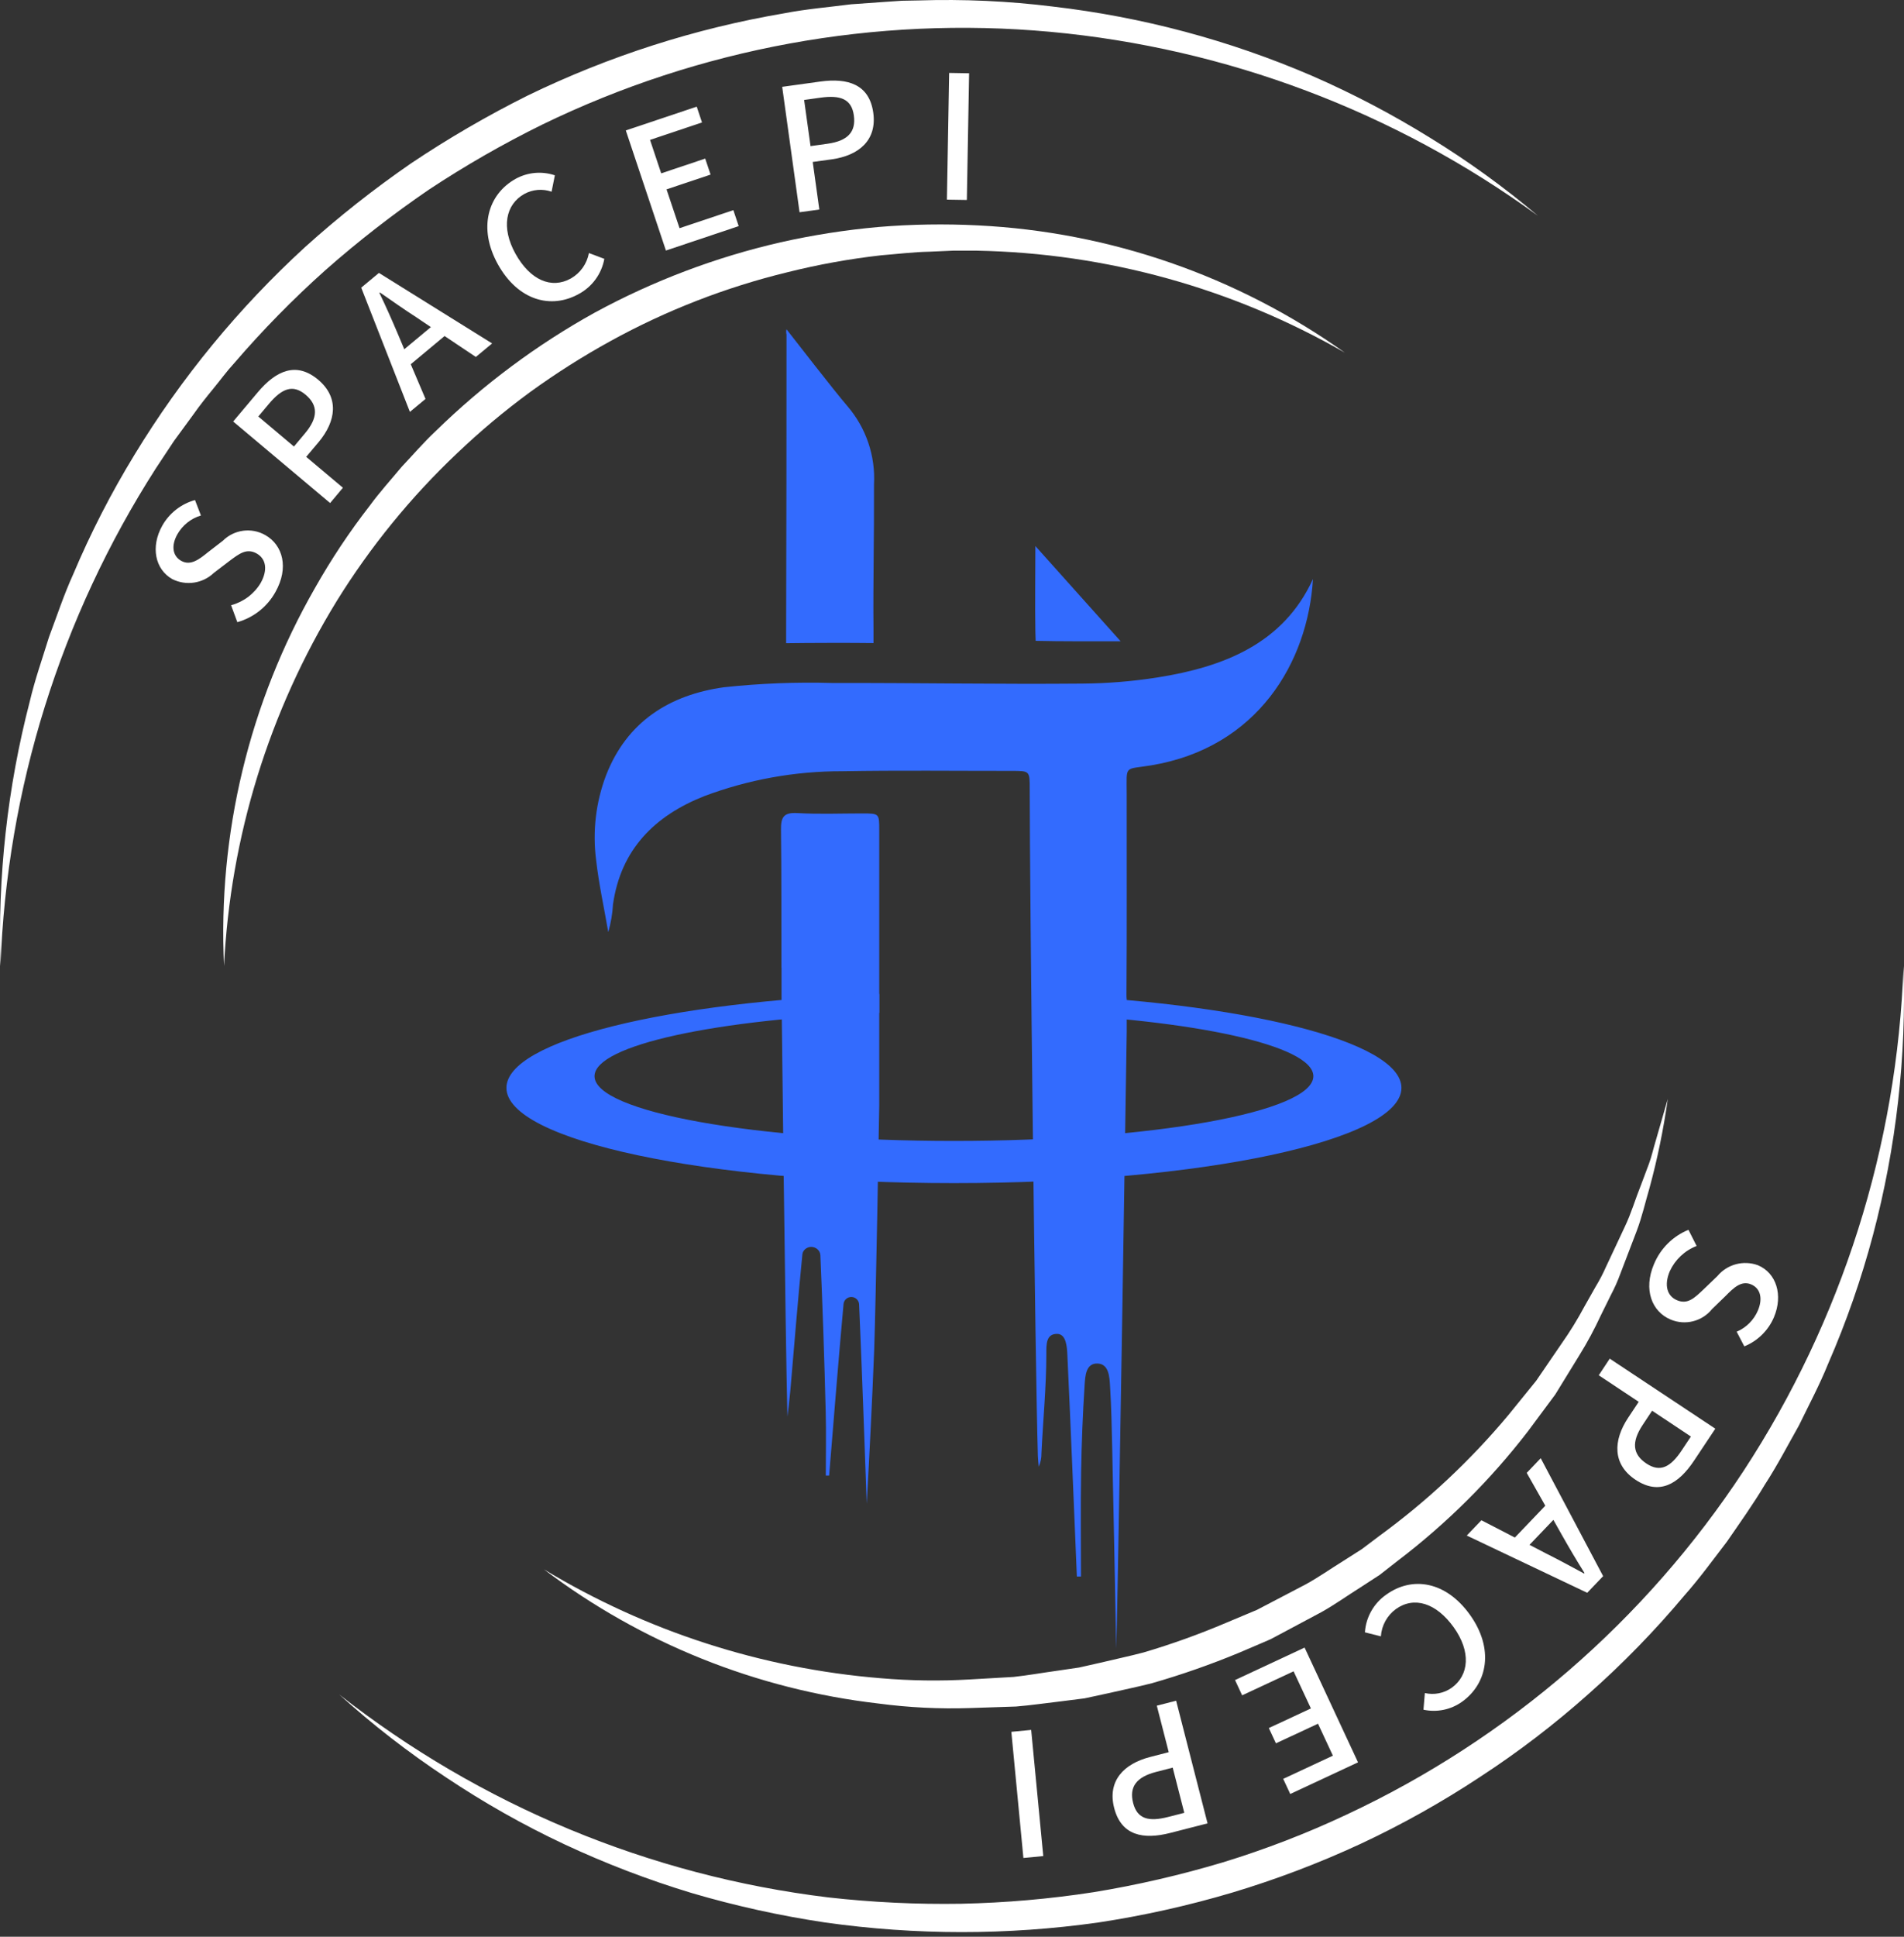 <svg width="60" height="61" viewBox="0 0 60 61" fill="none" xmlns="http://www.w3.org/2000/svg">
<rect x="0" y="0" width="60" height="61" fill="#333333" stroke="none"/>
<g clip-path="url(#clip0_37_202)">
<path d="M48.464 6.796C43.957 3.515 38.648 1.513 33.097 1.002C27.592 0.499 22.054 1.51 17.082 3.927C15.851 4.533 14.659 5.217 13.514 5.974C12.38 6.749 11.295 7.592 10.264 8.5C9.239 9.415 8.275 10.397 7.379 11.44C7.145 11.692 6.945 11.972 6.725 12.238C6.506 12.504 6.292 12.772 6.094 13.054L5.484 13.887L4.914 14.748C1.906 19.44 0.214 24.855 0.016 30.426C-0.078 27.617 0.233 24.81 0.939 22.09C1.1 21.404 1.336 20.74 1.544 20.065C1.792 19.406 2.012 18.734 2.305 18.091C2.855 16.788 3.502 15.528 4.239 14.322C5.714 11.897 7.525 9.694 9.618 7.778C10.672 6.828 11.788 5.948 12.956 5.143C14.136 4.353 15.364 3.639 16.635 3.006C19.193 1.765 21.914 0.894 24.716 0.418C25.412 0.283 26.12 0.226 26.823 0.135L27.883 0.06L28.413 0.024L28.944 0.014C30.36 -0.031 31.776 0.032 33.181 0.207C35.99 0.533 38.736 1.266 41.333 2.383C42.622 2.944 43.868 3.598 45.063 4.338C46.257 5.07 47.394 5.892 48.464 6.796Z" fill="white"/>
<path d="M10.69 53.37C15.148 56.869 20.478 59.079 26.102 59.761C27.493 59.917 28.891 59.984 30.29 59.961C31.687 59.931 33.08 59.81 34.46 59.597C35.838 59.372 37.199 59.057 38.536 58.657C39.87 58.249 41.173 57.747 42.435 57.153C47.526 54.774 51.855 51.028 54.942 46.332C58.045 41.591 59.788 36.09 59.985 30.427C60.078 33.281 59.755 36.134 59.024 38.894C58.656 40.28 58.184 41.635 57.611 42.949C57.342 43.616 57.004 44.249 56.69 44.895C56.337 45.52 56.006 46.159 55.614 46.762C55.246 47.38 54.827 47.965 54.419 48.558C53.982 49.127 53.558 49.712 53.081 50.25C52.155 51.354 51.149 52.388 50.07 53.343C48.994 54.303 47.847 55.181 46.638 55.968C45.434 56.763 44.173 57.469 42.866 58.079C41.557 58.686 40.206 59.198 38.823 59.612C37.44 60.022 36.031 60.336 34.605 60.552C31.75 60.955 28.853 60.954 25.998 60.55C24.577 60.338 23.173 60.028 21.796 59.623C20.424 59.208 19.084 58.695 17.785 58.088C16.492 57.481 15.247 56.777 14.059 55.983C12.871 55.198 11.745 54.325 10.69 53.37Z" fill="white"/>
<path d="M42.379 11.107C38.846 9.076 34.858 7.972 30.784 7.895H30.03L29.276 7.928C28.774 7.938 28.276 8.001 27.777 8.04C26.78 8.152 25.792 8.33 24.82 8.573C22.872 9.046 20.996 9.775 19.239 10.742C18.362 11.224 17.516 11.761 16.706 12.348C15.898 12.94 15.13 13.584 14.405 14.275C12.945 15.656 11.67 17.221 10.612 18.929C8.48 22.401 7.258 26.356 7.06 30.426C6.86 26.266 7.854 22.134 9.925 18.521C10.438 17.613 11.017 16.743 11.657 15.921C11.965 15.5 12.317 15.113 12.651 14.711C13.009 14.332 13.349 13.934 13.731 13.577C15.229 12.114 16.916 10.857 18.748 9.843C20.588 8.844 22.556 8.1 24.597 7.632C25.616 7.403 26.648 7.242 27.689 7.149C28.727 7.063 29.771 7.046 30.812 7.099C34.971 7.303 38.985 8.693 42.379 11.107Z" fill="white"/>
<path d="M17.139 49.428C20.366 51.377 24.001 52.552 27.759 52.858C28.686 52.937 29.617 52.95 30.547 52.897L31.938 52.817C32.399 52.767 32.856 52.685 33.315 52.622L34.003 52.521L34.682 52.368C35.132 52.259 35.586 52.165 36.033 52.047C36.922 51.785 37.795 51.471 38.648 51.108L39.289 50.839L39.609 50.705L39.917 50.544L41.147 49.901C41.554 49.678 41.932 49.41 42.327 49.166L42.913 48.793L43.469 48.374C44.972 47.278 46.334 46.002 47.528 44.575L48.409 43.489L49.198 42.335C49.468 41.953 49.713 41.555 49.933 41.143L50.279 40.532C50.401 40.332 50.51 40.123 50.605 39.909L51.203 38.635C51.406 38.212 51.536 37.758 51.713 37.32L51.962 36.657C52.044 36.436 52.094 36.205 52.162 35.979L52.556 34.613C52.424 35.555 52.233 36.488 51.983 37.407C51.848 37.864 51.744 38.333 51.573 38.78L51.06 40.121C50.978 40.347 50.88 40.566 50.768 40.778L50.449 41.423C50.247 41.86 50.02 42.283 49.766 42.692L49.01 43.922L48.148 45.082C46.968 46.614 45.59 47.983 44.051 49.155L43.479 49.602L42.871 49.997C42.461 50.255 42.066 50.538 41.644 50.774L40.362 51.458L40.042 51.628L39.709 51.772L39.041 52.057C38.146 52.428 37.231 52.748 36.3 53.015C35.832 53.135 35.356 53.23 34.885 53.339L34.176 53.492L33.456 53.583C32.976 53.638 32.497 53.71 32.016 53.749L30.567 53.797C29.602 53.829 28.637 53.781 27.679 53.654C23.851 53.211 20.211 51.753 17.139 49.428Z" fill="white"/>
<path d="M24.785 10.371C25.057 10.717 26.293 12.315 26.702 12.789C27.291 13.473 27.592 14.358 27.542 15.26C27.549 16.938 27.511 18.305 27.526 19.827V20.254C26.86 20.244 25.439 20.248 24.773 20.258V19.921C24.782 16.793 24.785 13.666 24.785 10.539C24.771 10.484 24.771 10.426 24.785 10.371Z" fill="#336BFE"/>
<path d="M35.314 20.198C34.396 20.198 33.43 20.204 32.636 20.184L32.627 19.89C32.613 19.036 32.627 18.18 32.627 17.198L35.314 20.198Z" fill="#336BFE"/>
<path d="M27.707 34.829C27.707 34.829 27.707 33.208 27.707 33.003C27.707 30.717 27.707 28.431 27.707 26.146C27.707 25.621 27.707 25.621 27.166 25.62C26.486 25.62 25.804 25.648 25.128 25.609C24.701 25.585 24.605 25.73 24.611 26.134C24.629 27.582 24.62 29.031 24.625 30.48H24.628V31.006C24.628 31.124 24.628 31.241 24.628 31.36C24.628 31.377 24.628 31.392 24.628 31.407C24.628 31.407 24.751 42.283 24.814 44.617C24.848 44.318 24.882 44.063 24.905 43.806C25.03 42.37 25.143 40.933 25.286 39.499C25.29 39.467 25.302 39.435 25.319 39.407C25.405 39.271 25.585 39.231 25.722 39.318C25.767 39.347 25.804 39.387 25.827 39.435C25.842 39.465 25.85 39.498 25.852 39.531C25.923 41.175 25.979 42.82 26.02 44.466C26.038 45.135 26.023 45.805 26.023 46.475H26.128C26.277 44.674 26.418 42.874 26.582 41.076V41.072C26.596 40.936 26.716 40.838 26.851 40.851C26.972 40.863 27.067 40.962 27.073 41.083V41.092C27.165 43.182 27.236 45.273 27.313 47.364C27.402 45.746 27.485 44.13 27.548 42.513C27.598 41.134 27.706 35.008 27.707 34.829Z" fill="#336BFE"/>
<path d="M36.471 21.338C35.688 21.461 34.898 21.525 34.106 21.531C31.483 21.555 28.859 21.506 26.235 21.512C25.093 21.479 23.951 21.524 22.815 21.646C21.103 21.884 19.752 22.726 19.094 24.431C18.776 25.275 18.67 26.184 18.784 27.078C18.87 27.843 19.038 28.598 19.168 29.358C19.25 29.073 19.3 28.78 19.317 28.485C19.563 26.754 20.628 25.696 22.185 25.078C23.576 24.555 25.049 24.288 26.534 24.291C28.316 24.26 30.098 24.281 31.879 24.28C32.448 24.28 32.449 24.28 32.449 24.836C32.449 28.047 32.622 43.082 32.706 45.855C32.71 45.971 32.723 46.083 32.733 46.196C32.792 46.063 32.822 45.919 32.819 45.773C32.868 44.728 32.973 43.684 32.973 42.639C32.973 42.344 32.962 42.012 33.31 42.012C33.603 42.012 33.624 42.428 33.636 42.686C33.744 45.008 33.837 47.331 33.935 49.654H34.065C34.065 48.557 34.051 47.459 34.069 46.362C34.084 45.452 34.12 44.541 34.179 43.631C34.198 43.352 34.211 42.926 34.595 42.946C34.947 42.965 34.964 43.374 34.981 43.667C35.02 44.304 35.034 44.943 35.048 45.583C35.093 47.698 35.135 49.814 35.175 51.929C35.24 49.971 35.506 32.506 35.506 32.506C35.506 32.472 35.506 32.436 35.506 32.402C35.506 32.396 35.506 32.392 35.506 32.387V31.48C35.5 31.429 35.497 31.378 35.498 31.326C35.514 29.218 35.502 27.109 35.505 25C35.505 24.08 35.414 24.247 36.268 24.107C39.62 23.554 41.217 20.867 41.375 18.237C40.444 20.273 38.567 21.006 36.471 21.338Z" fill="#336BFE"/>
<path d="M32.547 31.312V31.909C37.606 32.113 41.387 32.924 41.387 33.896C41.387 35.022 36.316 35.935 30.061 35.935C23.806 35.935 18.735 35.023 18.735 33.896C18.735 32.916 22.582 32.098 27.707 31.902V31.306C21.04 31.545 15.959 32.777 15.959 34.264C15.959 35.92 22.273 37.264 30.061 37.264C37.849 37.264 44.163 35.92 44.163 34.264C44.162 32.788 39.148 31.562 32.547 31.312Z" fill="#336BFE"/>
<path d="M53.208 38.734L53.465 39.243C53.09 39.388 52.787 39.674 52.619 40.039C52.432 40.483 52.537 40.822 52.846 40.952C53.181 41.093 53.391 40.887 53.683 40.611L54.117 40.194C54.428 39.82 54.941 39.682 55.397 39.85C55.977 40.094 56.196 40.788 55.902 41.487C55.725 41.904 55.389 42.234 54.968 42.405L54.727 41.944C55.029 41.816 55.269 41.575 55.397 41.274C55.555 40.899 55.478 40.578 55.184 40.454C54.87 40.322 54.626 40.567 54.379 40.816L53.952 41.23C53.639 41.62 53.105 41.755 52.644 41.56C52.055 41.312 51.781 40.621 52.12 39.817C52.324 39.324 52.716 38.935 53.208 38.734Z" fill="white"/>
<path d="M54.054 44.998L53.384 46.005C52.892 46.745 52.289 47.105 51.539 46.607C50.812 46.124 50.829 45.374 51.308 44.652L51.64 44.152L50.381 43.316L50.727 42.792L54.054 44.998ZM51.763 44.883C51.409 45.417 51.445 45.804 51.882 46.095C52.319 46.386 52.647 46.206 52.997 45.678L53.285 45.245L52.062 44.432L51.763 44.883Z" fill="white"/>
<path d="M47.737 48.427L48.696 47.424L48.111 46.39L48.552 45.928L50.519 49.642L50.017 50.167L46.222 48.364L46.683 47.882L47.737 48.427ZM48.199 48.657L48.695 48.915C49.101 49.117 49.505 49.337 49.916 49.559L49.931 49.543C49.681 49.146 49.45 48.753 49.227 48.359L48.951 47.87L48.199 48.657Z" fill="white"/>
<path d="M46.322 50.86C47.079 51.917 46.891 53.013 46.071 53.6C45.72 53.85 45.279 53.941 44.857 53.849L44.901 53.325C45.192 53.391 45.498 53.333 45.743 53.161C46.302 52.761 46.356 52.015 45.81 51.253C45.258 50.484 44.56 50.269 43.987 50.68C43.711 50.883 43.538 51.197 43.515 51.539L43.012 51.412C43.044 50.934 43.292 50.496 43.687 50.223C44.501 49.638 45.562 49.798 46.322 50.86Z" fill="white"/>
<path d="M42.795 55.507L40.659 56.504L40.437 56.027L42.003 55.297L41.534 54.29L40.208 54.908L39.984 54.427L41.31 53.809L40.764 52.64L39.143 53.396L38.919 52.915L41.111 51.892L42.795 55.507Z" fill="white"/>
<path d="M38.053 57.429L36.883 57.729C36.023 57.95 35.334 57.813 35.11 56.943C34.893 56.096 35.408 55.552 36.248 55.337L36.83 55.187L36.454 53.722L37.063 53.566L38.053 57.429ZM36.43 55.809C35.811 55.969 35.578 56.28 35.708 56.788C35.839 57.297 36.202 57.383 36.816 57.226L37.32 57.097L36.955 55.674L36.43 55.809Z" fill="white"/>
<path d="M32.876 58.459L32.25 58.519L31.87 54.546L32.495 54.486L32.876 58.459Z" fill="white"/>
<path d="M7.479 19.596L7.282 19.062C7.671 18.959 8.004 18.71 8.212 18.366C8.448 17.946 8.382 17.598 8.089 17.433C7.773 17.256 7.541 17.436 7.219 17.677L6.74 18.043C6.389 18.379 5.864 18.458 5.43 18.24C4.883 17.931 4.742 17.218 5.114 16.556C5.337 16.161 5.708 15.871 6.145 15.75L6.332 16.236C6.018 16.329 5.753 16.541 5.591 16.825C5.391 17.18 5.432 17.507 5.71 17.664C6.007 17.83 6.278 17.616 6.551 17.395L7.022 17.032C7.377 16.679 7.923 16.605 8.358 16.852C8.915 17.166 9.109 17.883 8.681 18.644C8.424 19.11 7.99 19.452 7.479 19.596Z" fill="white"/>
<path d="M7.348 13.276L8.126 12.352C8.699 11.672 9.339 11.382 10.028 11.961C10.695 12.524 10.594 13.266 10.036 13.93L9.649 14.389L10.806 15.362L10.403 15.844L7.348 13.276ZM9.611 13.649C10.023 13.159 10.031 12.77 9.63 12.432C9.228 12.094 8.882 12.235 8.474 12.72L8.14 13.118L9.263 14.064L9.611 13.649Z" fill="white"/>
<path d="M14.01 10.584L12.944 11.472L13.409 12.565L12.917 12.973L11.383 9.06L11.941 8.596L15.508 10.817L14.995 11.243L14.01 10.584ZM13.578 10.302L13.114 9.99C12.732 9.743 12.356 9.479 11.973 9.212L11.956 9.226C12.16 9.649 12.345 10.066 12.522 10.483L12.74 11L13.578 10.302Z" fill="white"/>
<path d="M15.691 8.327C15.059 7.19 15.37 6.122 16.25 5.632C16.628 5.424 17.076 5.384 17.485 5.522L17.382 6.038C17.101 5.939 16.79 5.964 16.527 6.106C15.926 6.441 15.789 7.175 16.245 7.994C16.706 8.821 17.376 9.114 17.991 8.77C18.289 8.6 18.496 8.307 18.558 7.97L19.044 8.153C18.958 8.625 18.662 9.032 18.239 9.259C17.363 9.746 16.327 9.467 15.691 8.327Z" fill="white"/>
<path d="M19.721 4.108L21.956 3.359L22.122 3.857L20.484 4.406L20.836 5.46L22.223 4.995L22.392 5.499L21.004 5.964L21.414 7.187L23.11 6.619L23.278 7.122L20.985 7.891L19.721 4.108Z" fill="white"/>
<path d="M24.649 2.735L25.846 2.569C26.726 2.448 27.395 2.66 27.519 3.551C27.639 4.417 27.066 4.899 26.207 5.019L25.611 5.101L25.819 6.599L25.196 6.685L24.649 2.735ZM26.079 4.527C26.712 4.439 26.979 4.157 26.907 3.636C26.835 3.116 26.484 2.989 25.856 3.076L25.34 3.148L25.542 4.602L26.079 4.527Z" fill="white"/>
<path d="M29.91 2.297L30.539 2.308L30.468 6.298L29.84 6.288L29.91 2.297Z" fill="white"/>
</g>
<defs>
<clipPath id="clip0_37_202">
<rect width="60" height="60.854" fill="white"/>
</clipPath>
</defs>
</svg>
